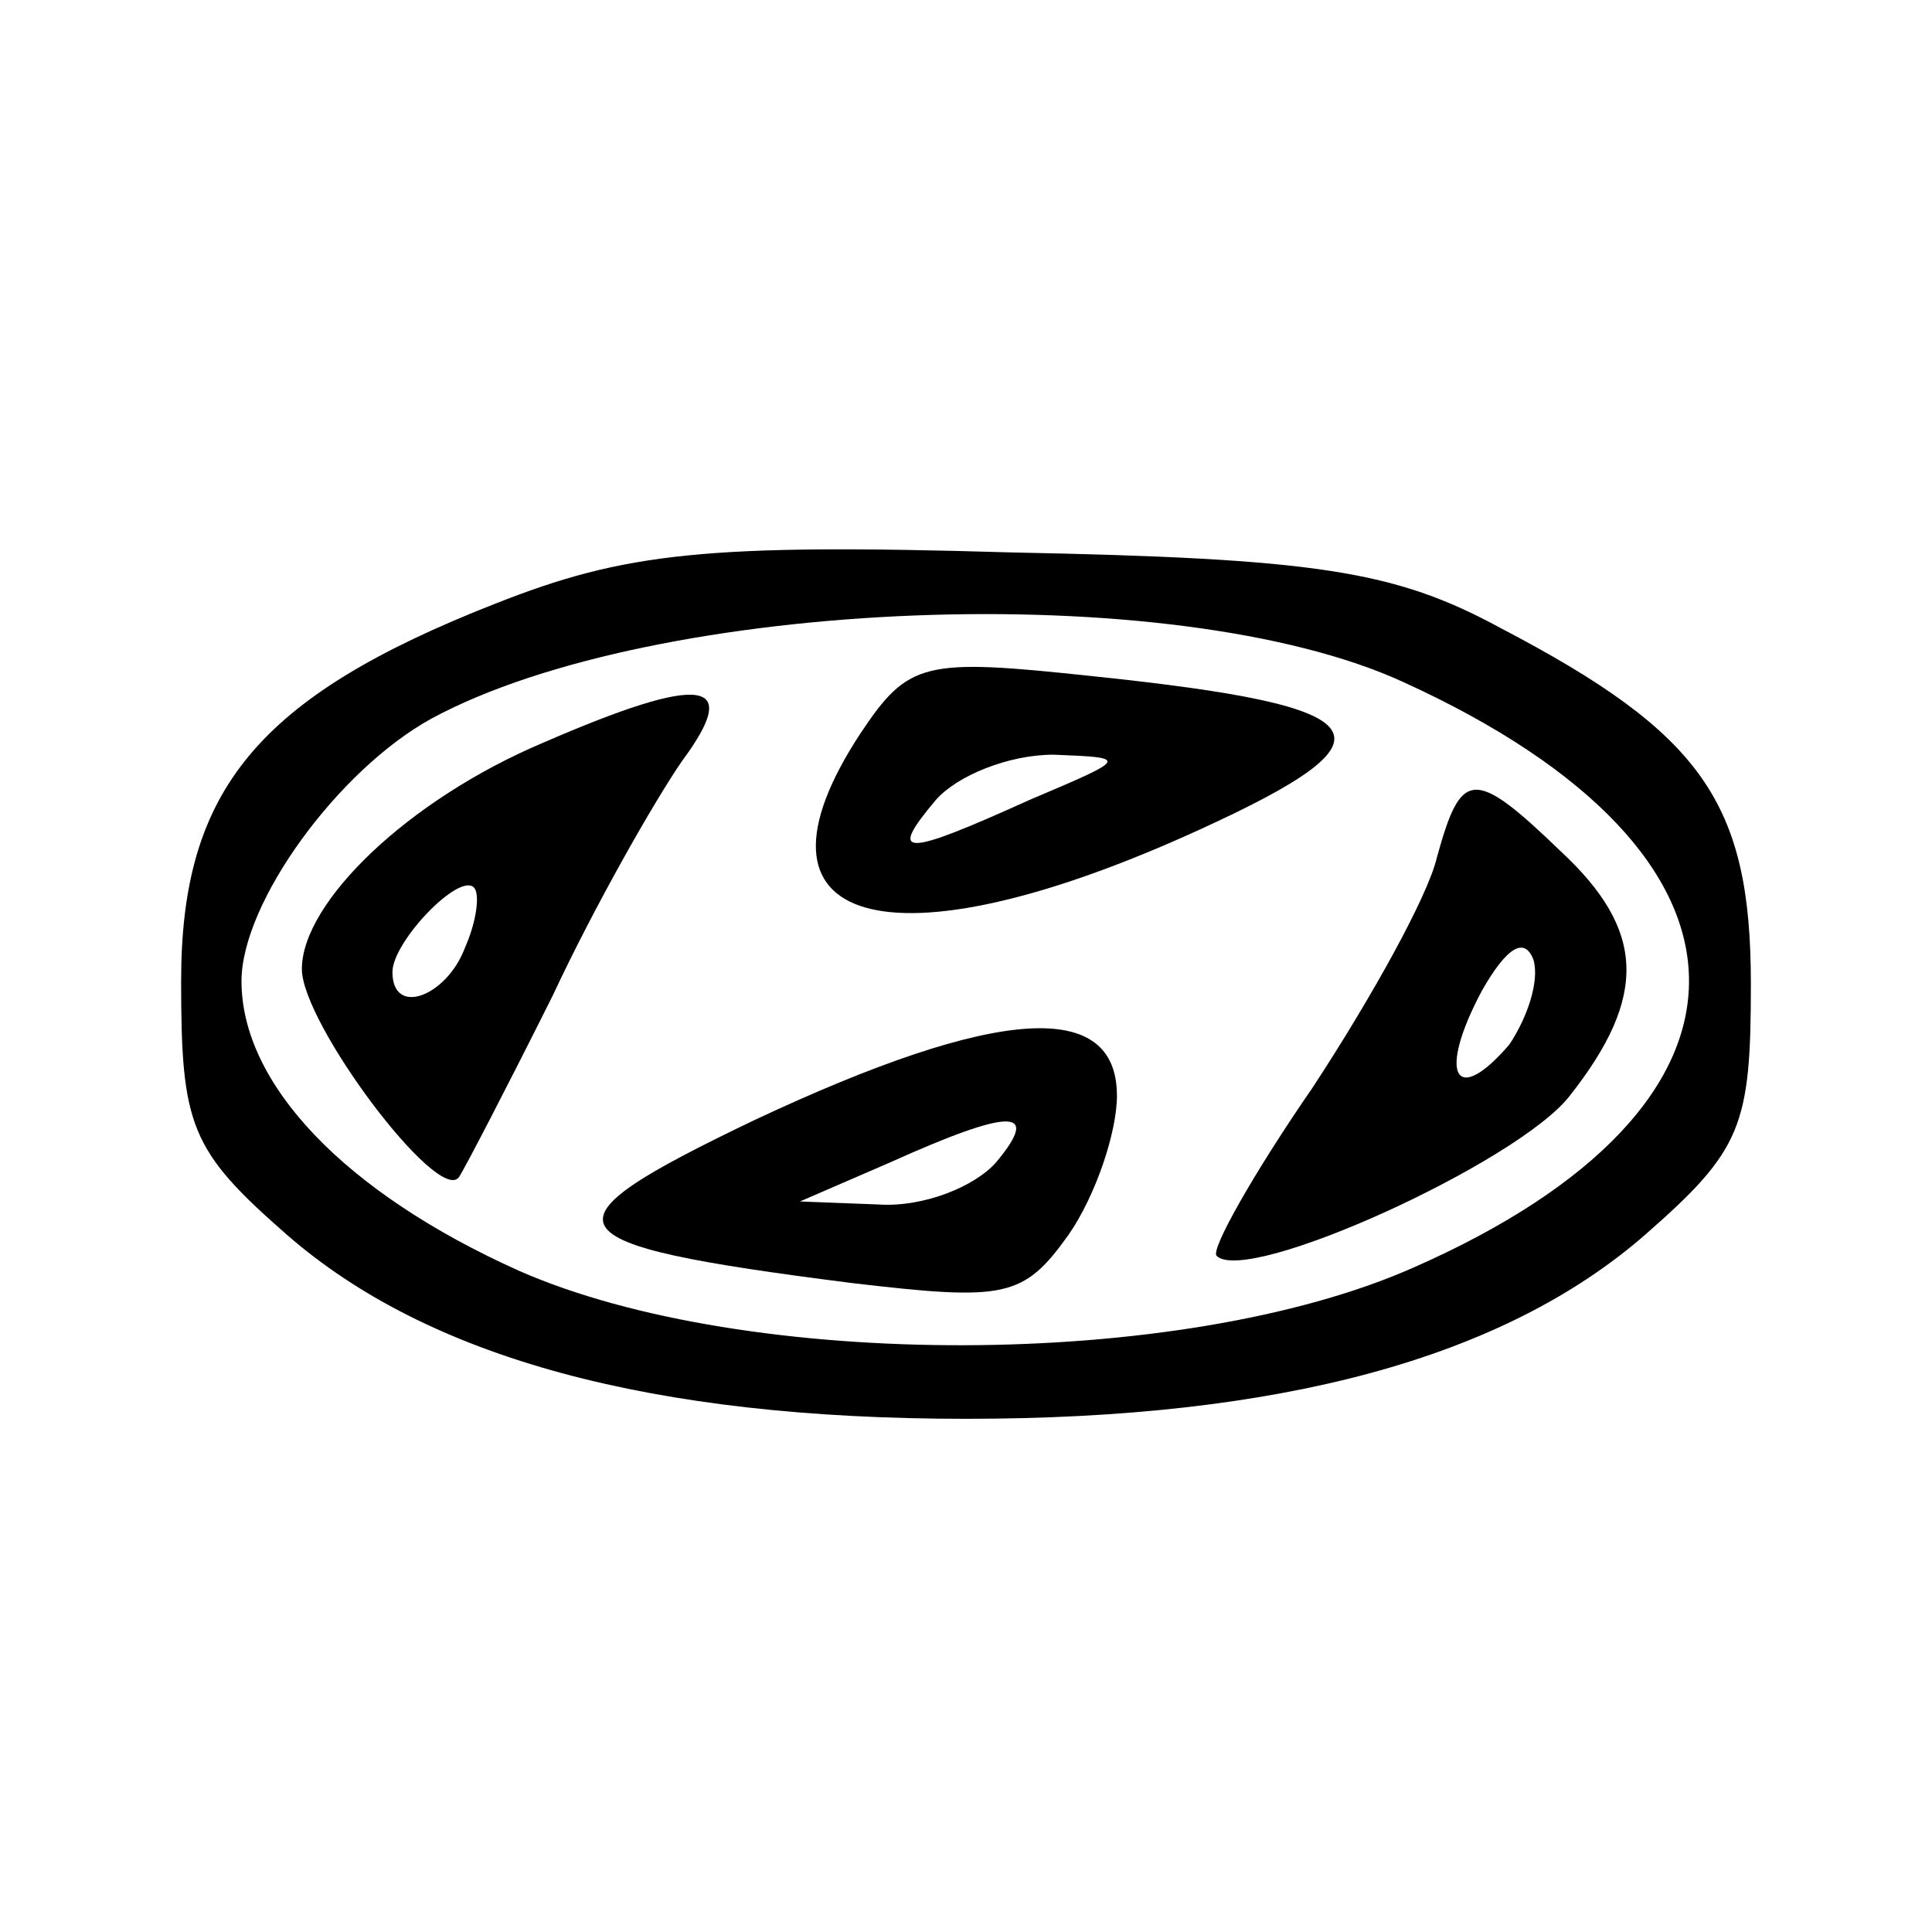 <?xml version="1.0" standalone="no"?>
<!DOCTYPE svg PUBLIC "-//W3C//DTD SVG 20010904//EN"
 "http://www.w3.org/TR/2001/REC-SVG-20010904/DTD/svg10.dtd">
<svg version="1.0" xmlns="http://www.w3.org/2000/svg"
 width="64pt" height="64pt" viewBox="0 0 64 64"
 preserveAspectRatio="xMidYMid meet">
<g transform="translate(0,64) scale(0.1,-0.1)"
fill="#000000" stroke="none">
<path d="M164 440 c-79 -31 -104 -62 -104 -125 0 -48 3 -56 35 -84 47 -41 121
-61 225 -61 104 0 178 20 225 61 32 28 35 36 35 83 0 60 -16 83 -83 118 -35
19 -61 23 -162 25 -101 3 -128 0 -171 -17z m301 -26 c125 -57 126 -140 3 -194
-77 -34 -221 -34 -296 -1 -58 26 -92 62 -92 96 0 26 32 70 63 87 74 40 246 47
322 12z"/>
<path d="M285 397 c-42 -64 9 -79 112 -32 68 31 61 41 -35 51 -56 6 -61 5 -77
-19z m56 -22 c-42 -19 -47 -19 -31 0 7 8 24 15 39 15 25 -1 25 -1 -8 -15z"/>
<path d="M180 394 c-45 -19 -80 -53 -80 -75 0 -18 45 -78 52 -69 2 3 16 30 31
60 14 30 34 65 43 78 20 27 7 29 -46 6z m-26 -68 c-6 -16 -24 -23 -24 -8 0 10
22 33 27 28 2 -2 1 -11 -3 -20z"/>
<path d="M476 356 c-3 -13 -22 -47 -41 -76 -20 -29 -34 -54 -32 -56 10 -10
100 31 117 53 26 33 25 55 -3 81 -29 28 -33 27 -41 -2z m24 -62 c-18 -21 -24
-10 -9 18 8 14 14 18 17 10 2 -7 -2 -19 -8 -28z"/>
<path d="M250 269 c-73 -35 -70 -41 32 -54 51 -6 57 -5 72 16 9 13 16 34 16
46 0 32 -39 30 -120 -8z m80 -14 c-7 -8 -24 -15 -39 -14 l-26 1 30 13 c40 18
50 18 35 0z"/>
</g>
</svg>
